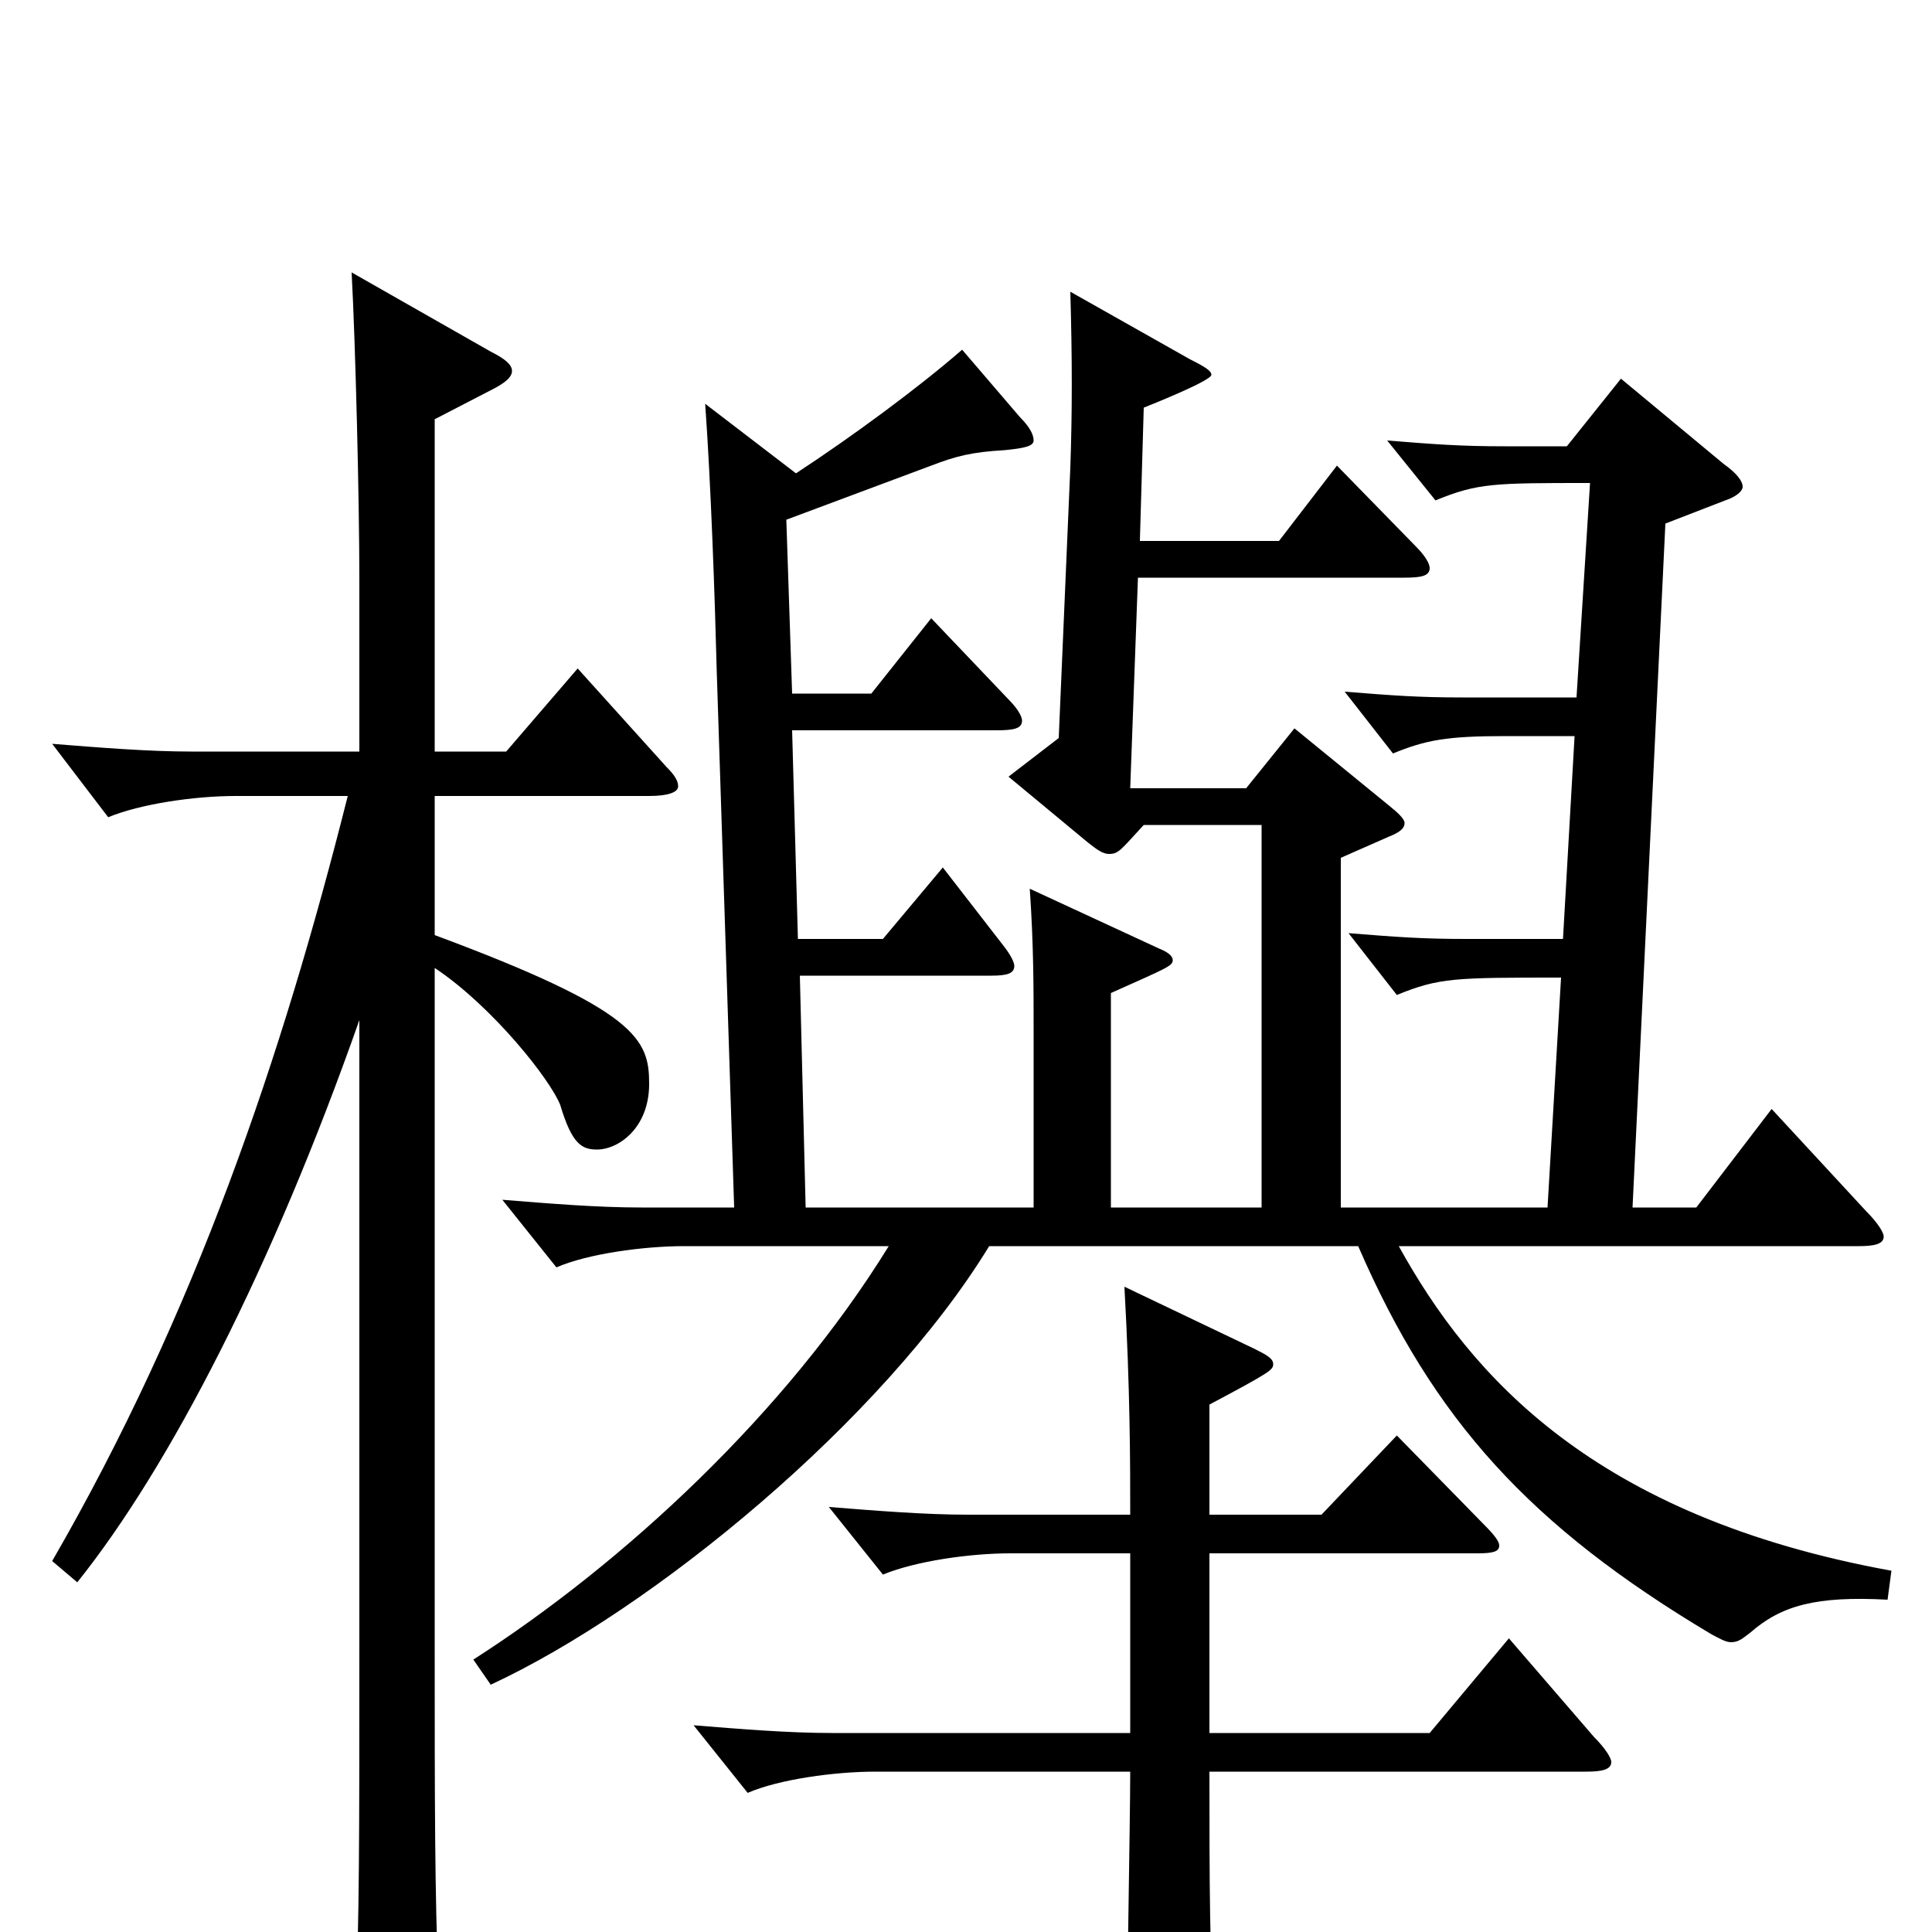 <svg xmlns="http://www.w3.org/2000/svg" viewBox="0 -1000 1000 1000">
	<path fill="#000000" d="M962 -355C970 -355 975 -356 975 -360C975 -362 972 -367 966 -373L917 -426L878 -375H845L862 -729L893 -741C899 -743 902 -746 902 -748C902 -751 899 -755 892 -760L839 -804L811 -769H779C756 -769 743 -770 718 -772L743 -741C765 -750 773 -750 823 -750L816 -639H757C734 -639 721 -640 696 -642L721 -610C738 -617 749 -619 779 -619H815L809 -514H759C736 -514 723 -515 698 -517L723 -485C745 -494 753 -494 808 -494L801 -375H694V-556L719 -567C724 -569 727 -571 727 -574C727 -576 724 -579 719 -583L670 -623L645 -592H585L589 -701H727C736 -701 740 -702 740 -706C740 -708 738 -712 733 -717L692 -759L662 -720H590L592 -789C597 -791 627 -803 627 -806C627 -808 624 -810 616 -814L554 -849C555 -814 555 -787 554 -758L548 -618L522 -598L563 -564C568 -560 571 -558 574 -558C579 -558 580 -560 592 -573H653V-375H575V-486C604 -499 607 -500 607 -503C607 -505 605 -507 600 -509L533 -540C535 -511 535 -489 535 -466V-375H417L414 -495H513C521 -495 525 -496 525 -500C525 -502 523 -506 519 -511L488 -551L457 -514H413L410 -622H516C525 -622 529 -623 529 -627C529 -629 527 -633 522 -638L482 -680L451 -641H410L407 -731L482 -759C495 -764 503 -766 520 -767C530 -768 535 -769 535 -772C535 -775 533 -779 528 -784L498 -819C475 -799 441 -774 412 -755L365 -791C368 -749 370 -691 371 -652L380 -375H332C309 -375 285 -377 260 -379L288 -344C304 -351 333 -355 354 -355H460C407 -269 323 -191 245 -141L254 -128C338 -167 457 -265 512 -355H703C742 -265 792 -210 886 -154C890 -152 893 -150 896 -150C900 -150 902 -152 906 -155C922 -169 940 -174 977 -172L979 -187C825 -215 761 -288 724 -355ZM299 -654L262 -611H225V-783L254 -798C262 -802 265 -805 265 -808C265 -811 262 -814 254 -818L182 -859C184 -822 186 -741 186 -700V-611H99C77 -611 52 -613 27 -615L56 -577C73 -584 101 -588 122 -588H180C146 -453 101 -320 27 -192L40 -181C88 -241 141 -344 186 -472V-148C186 -45 186 -9 184 41V55C184 70 186 77 191 77C199 77 227 60 227 33V27C225 -18 225 -70 225 -146V-499C255 -479 285 -441 290 -428C296 -408 301 -405 309 -405C320 -405 336 -416 336 -439C336 -462 330 -477 225 -516V-588H336C346 -588 351 -590 351 -593C351 -596 349 -599 345 -603ZM781 -152L740 -103H626V-196H765C773 -196 776 -197 776 -200C776 -202 774 -205 768 -211L723 -257L684 -216H626V-273C658 -290 659 -291 659 -294C659 -297 655 -299 649 -302L582 -334C585 -280 585 -242 585 -216H501C479 -216 454 -218 429 -220L457 -185C474 -192 502 -196 523 -196H585V-103H431C408 -103 384 -105 359 -107L387 -72C403 -79 432 -83 453 -83H585C585 -58 583 50 583 72C583 88 585 94 591 94C595 94 601 92 610 87C626 79 629 76 629 63V57C626 14 626 -26 626 -83H821C829 -83 834 -84 834 -88C834 -90 831 -95 825 -101Z"/>
</svg>